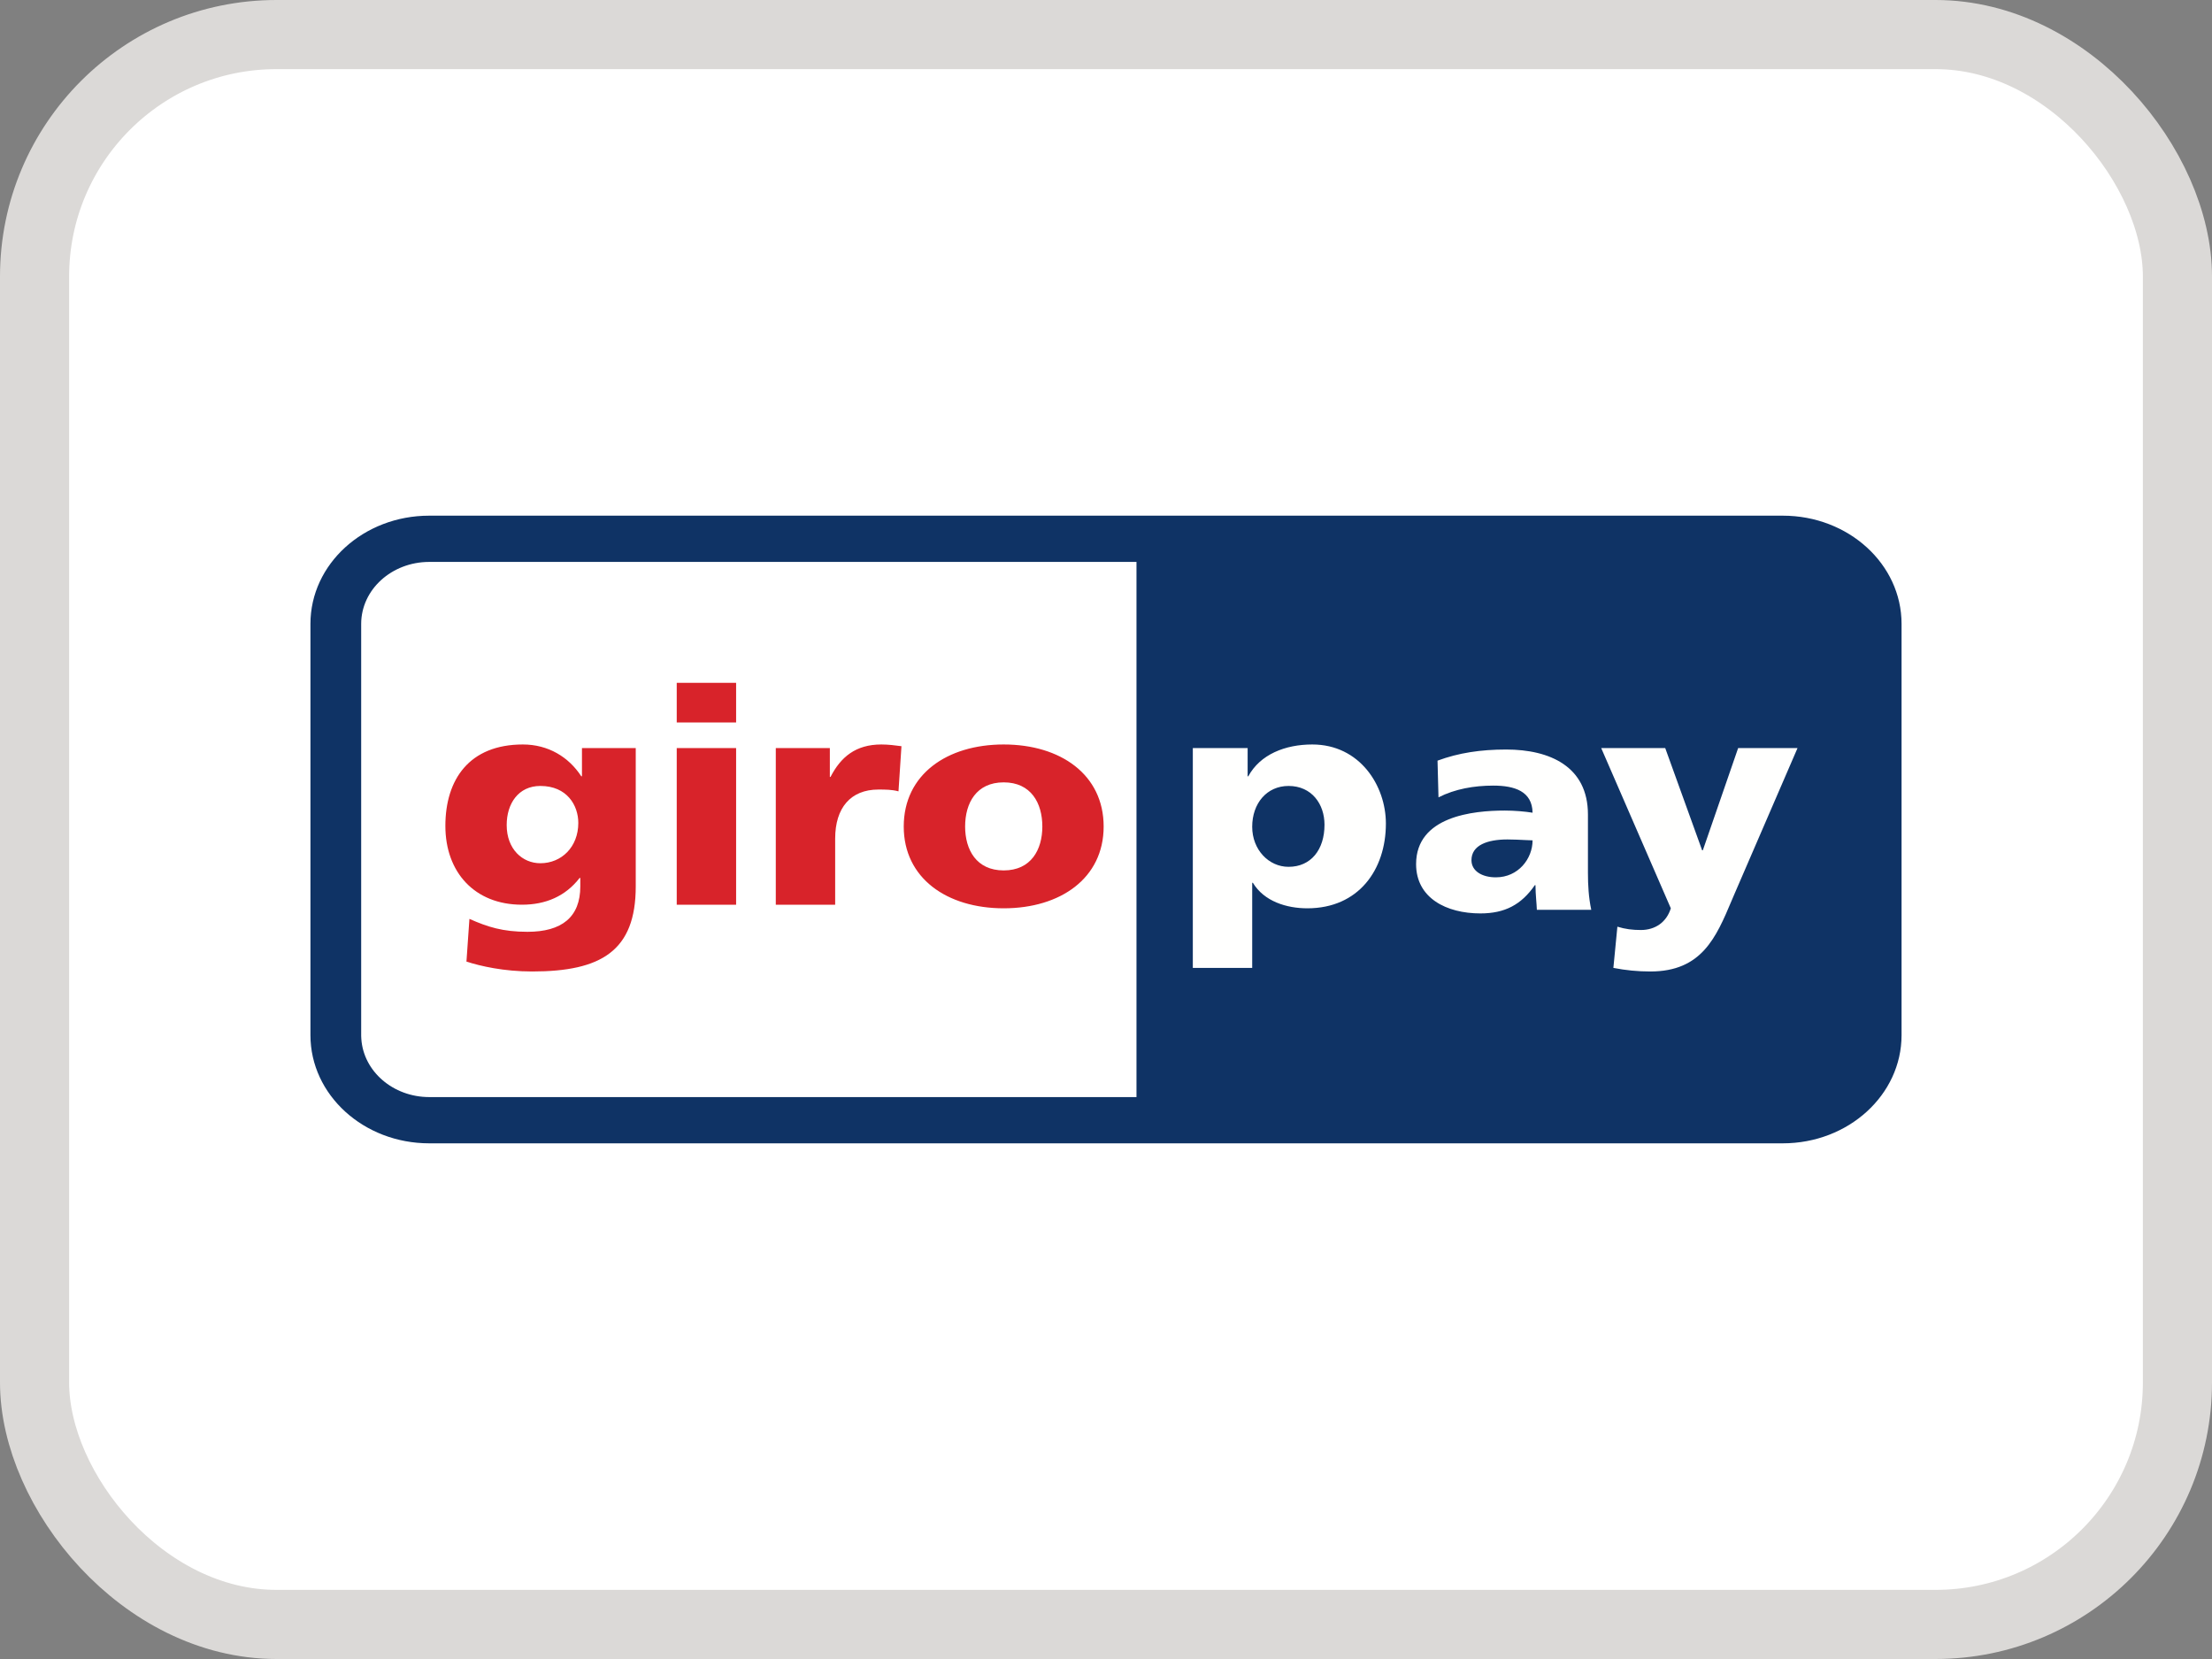 <svg width="32" height="24" viewBox="0 0 32 24" fill="none" xmlns="http://www.w3.org/2000/svg">
<rect x="0" y="0" width="32" height="24" fill="#808080" stroke="none"/>
<rect x="0.5" y="0.5" width="31" height="23" rx="3.5" fill="white"/>
<rect x="0.5" y="0.5" width="31" height="23" rx="3.5" stroke="#DBD9D7"/>
<path fill-rule="evenodd" clip-rule="evenodd" d="M6.209 8.129C5.665 8.13 5.226 8.53 5.225 9.025V9.025V14.975V14.975C5.225 14.979 5.225 14.982 5.225 14.986C5.225 15 5.226 15.014 5.227 15.028C5.258 15.498 5.685 15.87 6.209 15.871H16.441V15.871V8.129V8.129H6.209ZM6.209 7.46H25.791C26.74 7.46 27.509 8.16 27.509 9.025V14.975C27.509 15.839 26.74 16.54 25.791 16.54H6.209C5.26 16.54 4.491 15.839 4.491 14.975V9.025C4.491 8.16 5.26 7.46 6.209 7.46Z" fill="#0F3365"/>
<path fill-rule="evenodd" clip-rule="evenodd" d="M18.115 14.002H17.256V10.822H18.049V11.231H18.058C18.23 10.913 18.593 10.77 18.984 10.77C19.672 10.77 20.049 11.366 20.049 11.914C20.049 12.584 19.652 13.14 18.913 13.14C18.612 13.14 18.287 13.04 18.125 12.771H18.115V14.002ZM18.641 12.54C18.965 12.54 19.161 12.292 19.161 11.931C19.161 11.631 18.975 11.37 18.641 11.37C18.326 11.37 18.115 11.622 18.115 11.961C18.115 12.292 18.354 12.54 18.641 12.54ZM23.34 14.002C23.517 14.037 23.694 14.054 23.875 14.054C24.618 14.054 24.826 13.562 25.051 13.028L25.092 12.932L26.004 10.822H25.145L24.634 12.301H24.624L24.09 10.822H23.164L24.171 13.14C24.109 13.34 23.947 13.454 23.737 13.454C23.617 13.454 23.512 13.441 23.398 13.406L23.34 14.002ZM23.02 13.162C22.982 12.983 22.972 12.805 22.972 12.627V11.783C22.972 11.091 22.424 10.843 21.789 10.843C21.421 10.843 21.101 10.891 20.796 11.004L20.81 11.535C21.049 11.413 21.326 11.365 21.602 11.365C21.913 11.365 22.166 11.448 22.171 11.757C22.061 11.739 21.908 11.726 21.77 11.726C21.311 11.726 20.486 11.809 20.486 12.501C20.486 12.992 20.925 13.214 21.416 13.214C21.77 13.214 22.008 13.088 22.204 12.805H22.213C22.213 12.874 22.218 12.943 22.223 13.013L22.223 13.013C22.227 13.062 22.231 13.112 22.233 13.162H23.02ZM21.287 12.444C21.287 12.227 21.517 12.144 21.808 12.144C21.899 12.144 21.988 12.149 22.071 12.153L22.071 12.153C22.105 12.154 22.138 12.156 22.171 12.157C22.171 12.422 21.965 12.692 21.64 12.692C21.44 12.692 21.287 12.601 21.287 12.444Z" fill="#FFFFFE"/>
<path fill-rule="evenodd" clip-rule="evenodd" d="M9.79 13.088H10.649V10.822H9.79V13.088ZM9.79 10.452H10.649V9.878H9.79V10.452ZM12.75 10.77C12.85 10.77 12.955 10.783 13.041 10.795L12.998 11.448C12.903 11.422 12.807 11.422 12.707 11.422C12.306 11.422 12.082 11.687 12.082 12.131V13.088H11.223V10.822H12.005V11.239H12.015C12.163 10.952 12.378 10.77 12.75 10.77ZM15.966 11.957C15.966 12.705 15.341 13.14 14.52 13.14C13.699 13.14 13.074 12.705 13.074 11.957C13.074 11.204 13.699 10.77 14.52 10.77C15.341 10.77 15.966 11.204 15.966 11.957ZM13.962 11.957C13.962 12.292 14.124 12.592 14.52 12.592C14.916 12.592 15.079 12.292 15.079 11.957C15.079 11.618 14.916 11.318 14.52 11.318C14.124 11.318 13.962 11.618 13.962 11.957ZM8.419 10.822H9.197V12.823C9.197 13.754 8.7 14.054 7.698 14.054C7.288 14.054 6.949 13.976 6.748 13.911L6.791 13.293C7.054 13.41 7.273 13.48 7.631 13.48C8.128 13.48 8.395 13.267 8.395 12.823V12.701H8.385C8.18 12.966 7.894 13.088 7.55 13.088C6.867 13.088 6.443 12.619 6.443 11.948C6.443 11.274 6.791 10.77 7.564 10.77C7.932 10.77 8.228 10.952 8.409 11.23H8.419V10.822ZM7.817 11.37C7.498 11.37 7.33 11.627 7.33 11.935C7.33 12.287 7.56 12.488 7.817 12.488C8.123 12.488 8.366 12.253 8.366 11.905C8.366 11.652 8.204 11.37 7.817 11.37Z" fill="#D8232A"/>
</svg>
